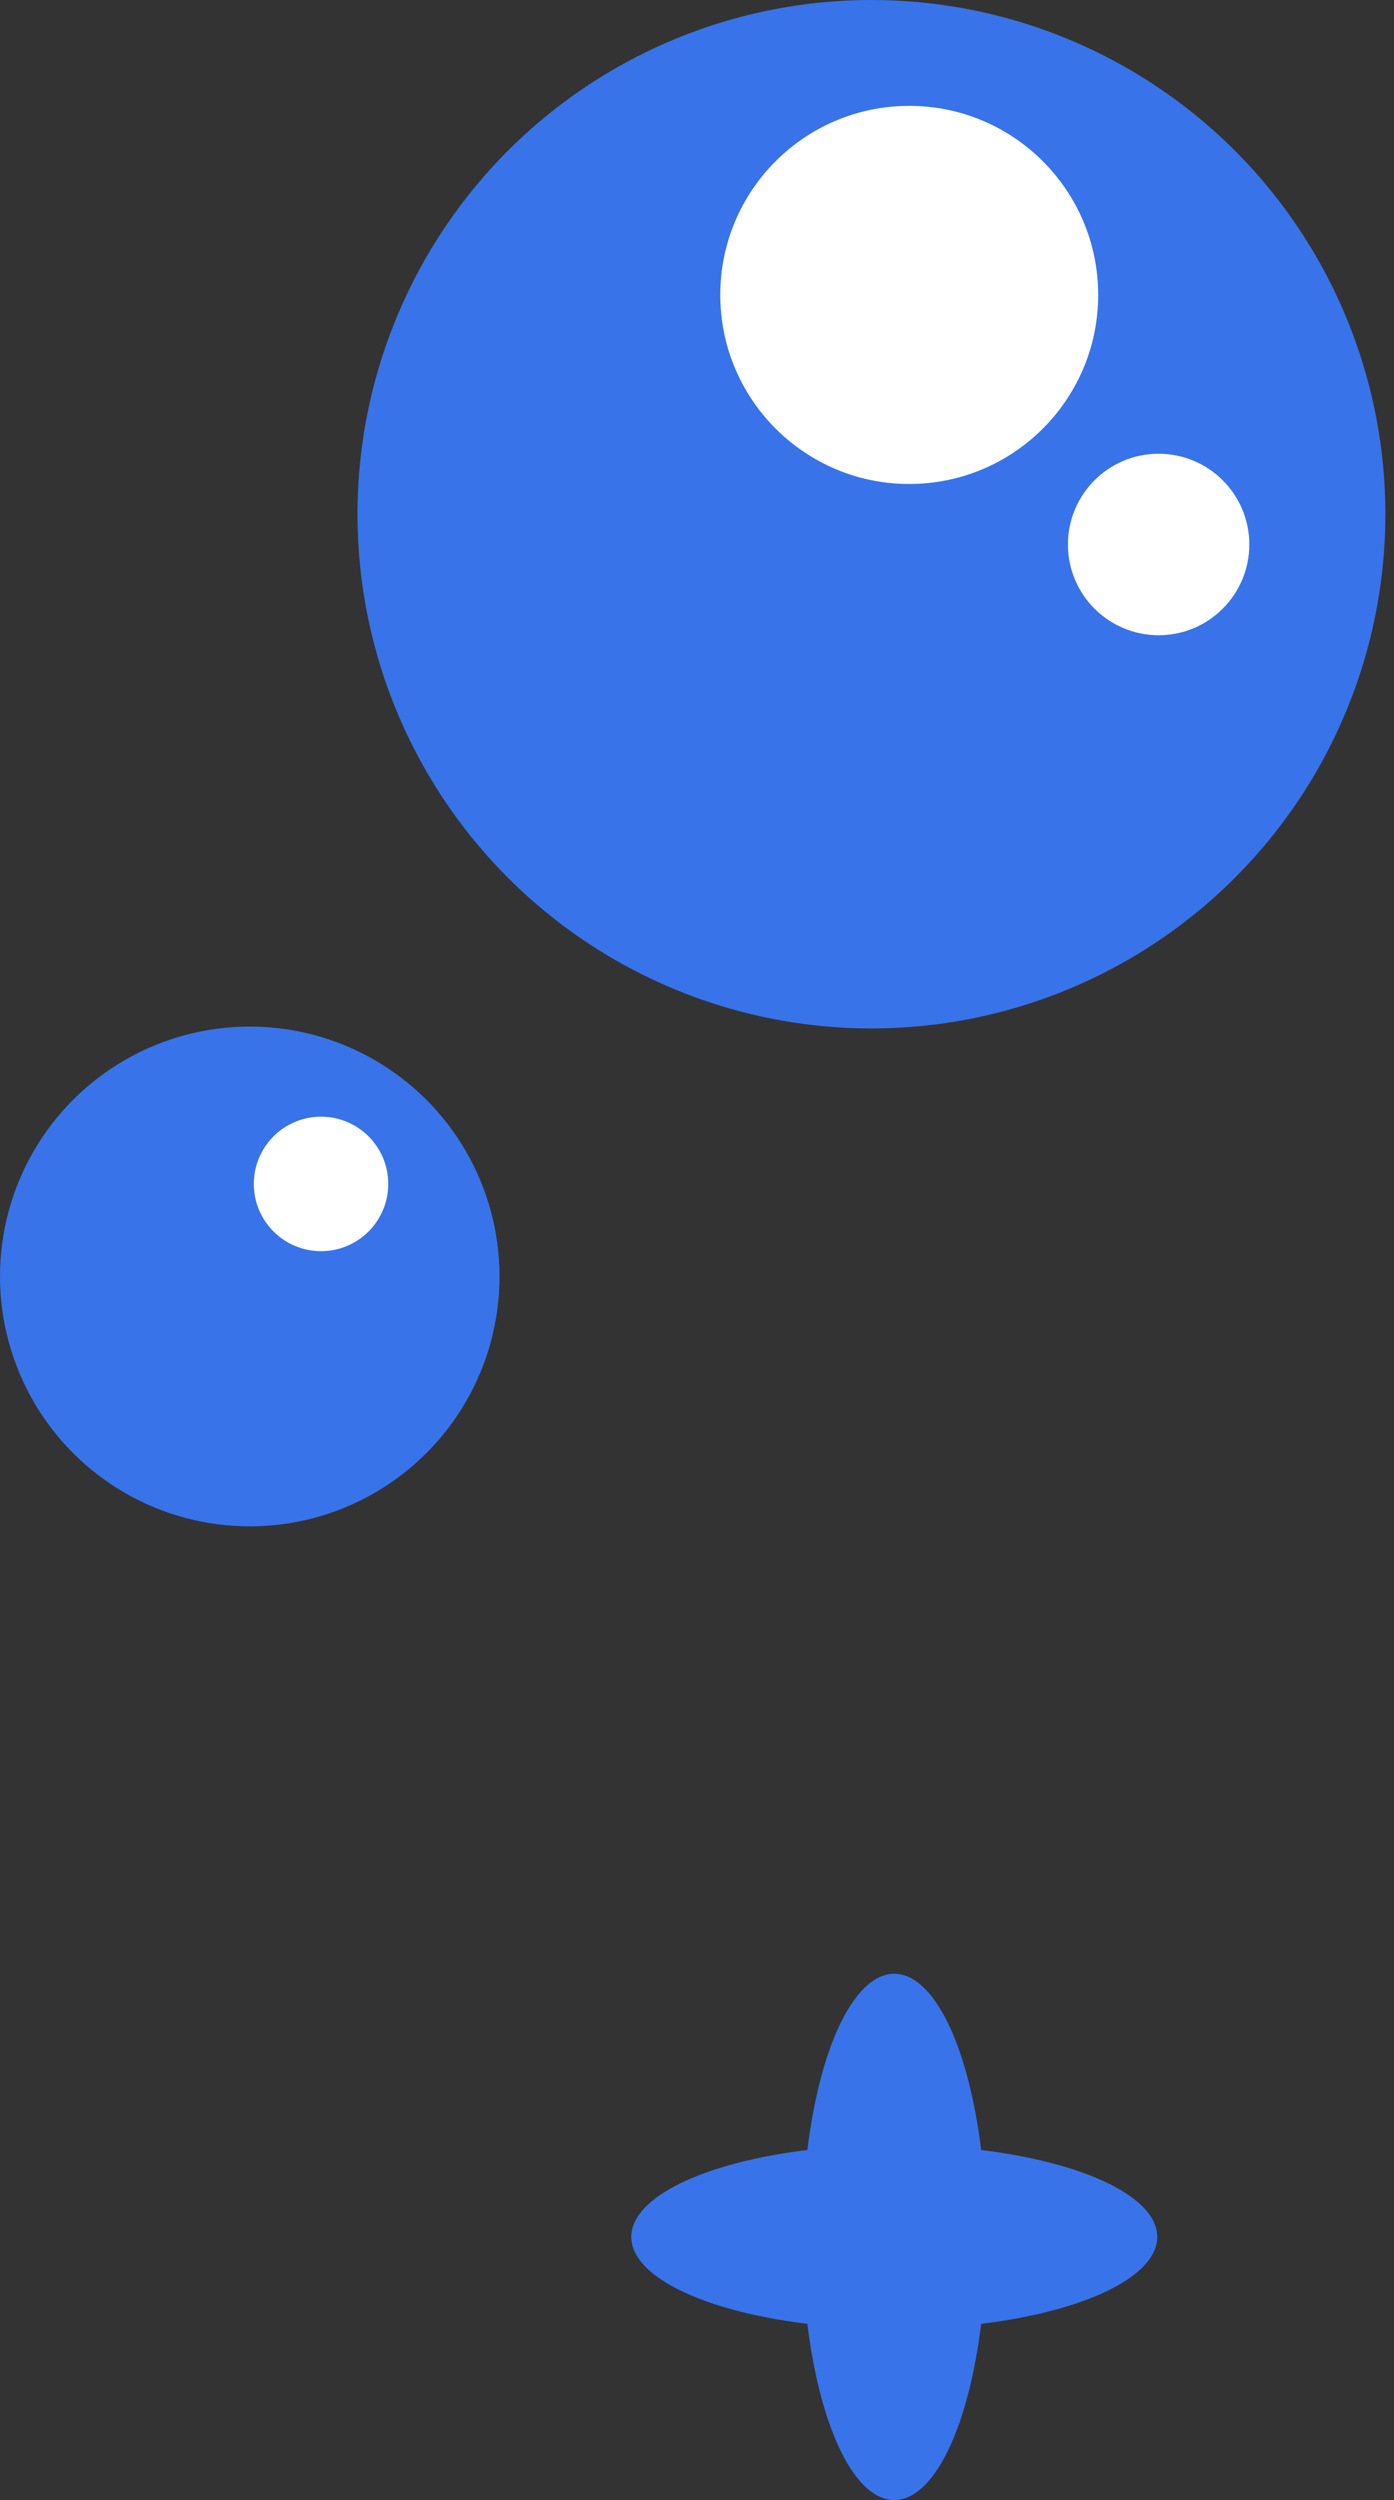 <svg width="53" height="95" viewBox="0 0 53 95" fill="none" xmlns="http://www.w3.org/2000/svg">
<rect x="0" y="0" width="53" height="95" fill="#333333" stroke="none"/>
<circle cx="33.132" cy="19.54" r="19.54" fill="#3873E9"/>
<circle cx="34.569" cy="11.207" r="7.184" fill="white"/>
<circle cx="44.051" cy="20.69" r="3.448" fill="white"/>
<circle cx="9.496" cy="48.504" r="9.496" fill="#3873E9"/>
<circle cx="12.206" cy="44.988" r="2.555" fill="white"/>
<ellipse cx="34" cy="85" rx="3.5" ry="10" fill="#3873E9"/>
<ellipse cx="34" cy="85" rx="3.5" ry="10" transform="rotate(-90 34 85)" fill="#3873E9"/>
</svg>
